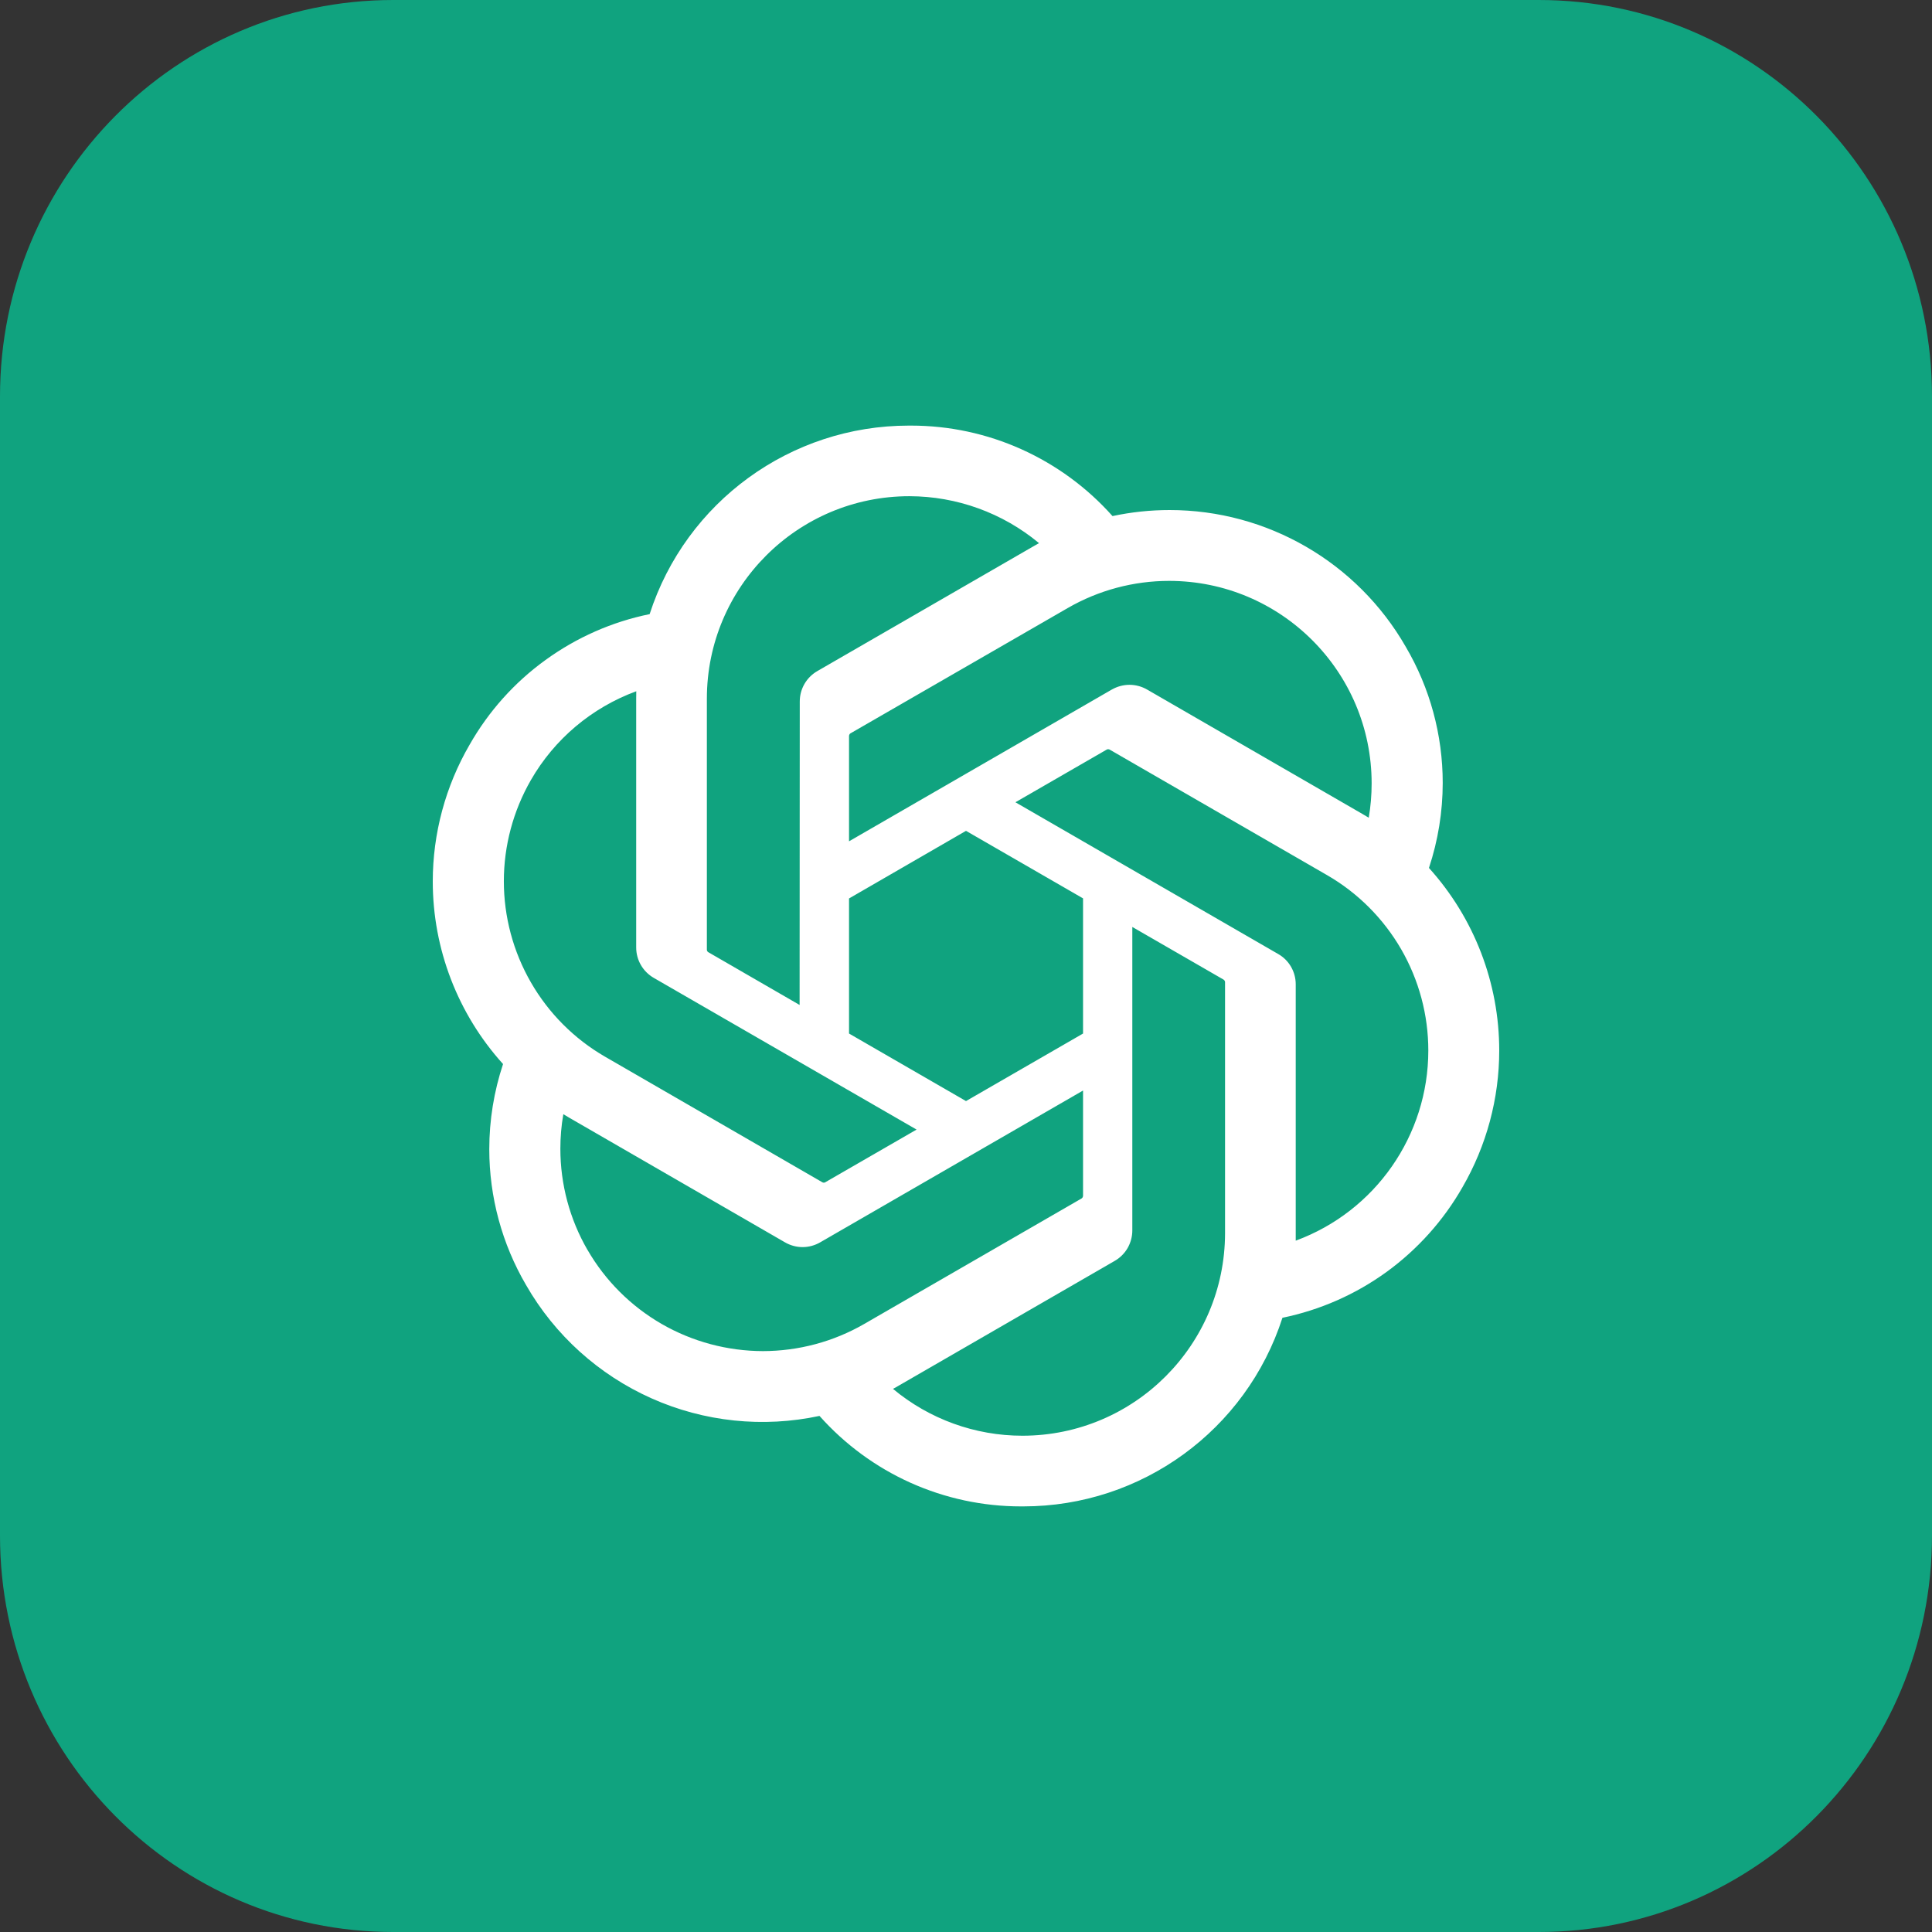 <svg width="24" height="24" viewBox="0 0 24 24" fill="none" xmlns="http://www.w3.org/2000/svg">
<rect x="0" y="0" width="24" height="24" fill="#333333" stroke="none"/>
<g clip-path="url(#clip0_353_1427)">
<path d="M19.116 0H4.884C2.187 0 0 2.204 0 4.924V19.076C0 21.796 2.187 24 4.884 24H19.116C21.814 24 24 21.796 24 19.076V4.924C24 2.204 21.814 0 19.116 0Z" fill="#10A37F"/>
<path d="M17.751 10.782C17.864 10.441 17.922 10.084 17.922 9.725C17.922 9.131 17.764 8.547 17.463 8.035C16.86 6.984 15.741 6.336 14.53 6.336C14.291 6.336 14.053 6.361 13.82 6.411C13.506 6.058 13.12 5.775 12.689 5.581C12.258 5.387 11.791 5.287 11.318 5.287H11.297L11.289 5.287C9.822 5.287 8.521 6.233 8.07 7.629C7.603 7.724 7.162 7.919 6.776 8.199C6.39 8.478 6.069 8.837 5.833 9.252C5.534 9.767 5.376 10.353 5.376 10.95C5.376 11.788 5.687 12.596 6.249 13.218C6.136 13.559 6.078 13.916 6.078 14.275C6.078 14.869 6.236 15.453 6.536 15.965C6.893 16.587 7.439 17.079 8.094 17.371C8.748 17.663 9.479 17.739 10.18 17.589C10.494 17.942 10.879 18.225 11.31 18.419C11.742 18.613 12.209 18.713 12.682 18.713H12.703L12.712 18.713C14.18 18.713 15.48 17.767 15.931 16.37C16.398 16.274 16.839 16.08 17.225 15.8C17.61 15.52 17.932 15.161 18.168 14.747C18.466 14.232 18.624 13.646 18.624 13.05C18.624 12.212 18.313 11.404 17.751 10.782L17.751 10.782ZM12.704 17.835H12.7C12.113 17.835 11.544 17.629 11.093 17.253C11.12 17.239 11.146 17.224 11.173 17.208L13.846 15.664C13.913 15.626 13.968 15.571 14.007 15.505C14.045 15.438 14.066 15.363 14.066 15.286V11.515L15.196 12.167C15.202 12.17 15.207 12.174 15.211 12.18C15.214 12.185 15.217 12.191 15.218 12.198V15.319C15.216 16.707 14.092 17.833 12.704 17.835ZM7.298 15.527C7.077 15.145 6.961 14.711 6.961 14.27C6.961 14.127 6.973 13.982 6.998 13.841C7.017 13.852 7.052 13.874 7.077 13.888L9.75 15.432C9.817 15.471 9.893 15.492 9.97 15.492C10.047 15.492 10.123 15.471 10.19 15.432L13.454 13.547V14.852L13.454 14.855C13.454 14.861 13.452 14.867 13.449 14.873C13.447 14.878 13.442 14.883 13.437 14.887L10.735 16.447C10.352 16.668 9.919 16.783 9.478 16.784C9.036 16.783 8.602 16.667 8.22 16.447C7.837 16.226 7.519 15.909 7.298 15.526V15.527ZM6.595 9.69C6.888 9.18 7.352 8.79 7.904 8.587C7.904 8.61 7.903 8.651 7.903 8.679V11.768L7.903 11.77C7.903 11.847 7.923 11.922 7.962 11.989C8 12.055 8.056 12.11 8.122 12.148L11.386 14.032L10.256 14.684C10.251 14.688 10.244 14.691 10.238 14.691C10.231 14.692 10.224 14.691 10.218 14.688L7.515 13.126C7.133 12.905 6.816 12.587 6.596 12.205C6.375 11.822 6.259 11.388 6.259 10.947C6.259 10.506 6.375 10.073 6.595 9.69L6.595 9.69ZM15.878 11.851L12.614 9.966L13.744 9.314C13.75 9.31 13.756 9.308 13.763 9.307C13.77 9.307 13.776 9.308 13.783 9.311L16.485 10.871C16.868 11.092 17.185 11.41 17.406 11.792C17.627 12.175 17.743 12.608 17.743 13.05C17.743 14.104 17.085 15.048 16.096 15.412V12.231C16.096 12.23 16.096 12.229 16.096 12.227C16.096 12.151 16.076 12.076 16.038 12.01C16 11.944 15.945 11.889 15.878 11.851ZM17.003 10.158C16.977 10.142 16.95 10.126 16.924 10.111L14.25 8.566C14.184 8.528 14.108 8.507 14.031 8.507C13.954 8.507 13.878 8.528 13.811 8.566L10.547 10.451V9.146L10.547 9.144C10.547 9.131 10.553 9.119 10.563 9.111L13.266 7.552C13.648 7.332 14.082 7.216 14.523 7.216C15.912 7.216 17.039 8.343 17.039 9.732C17.039 9.875 17.027 10.017 17.003 10.158V10.158ZM9.933 12.484L8.803 11.831C8.797 11.829 8.792 11.824 8.788 11.819C8.784 11.813 8.781 11.807 8.781 11.8V8.679C8.781 7.29 9.908 6.164 11.297 6.164C11.885 6.165 12.455 6.371 12.907 6.747C12.887 6.758 12.851 6.778 12.828 6.792L10.154 8.336C10.088 8.374 10.032 8.429 9.994 8.495C9.955 8.562 9.935 8.637 9.935 8.714V8.716L9.933 12.484ZM10.547 11.161L12 10.321L13.454 11.16V12.839L12 13.678L10.547 12.839V11.161Z" fill="white"/>
</g>
<defs>
<clipPath id="clip0_353_1427">
<rect width="24" height="24" fill="white"/>
</clipPath>
</defs>
</svg>
